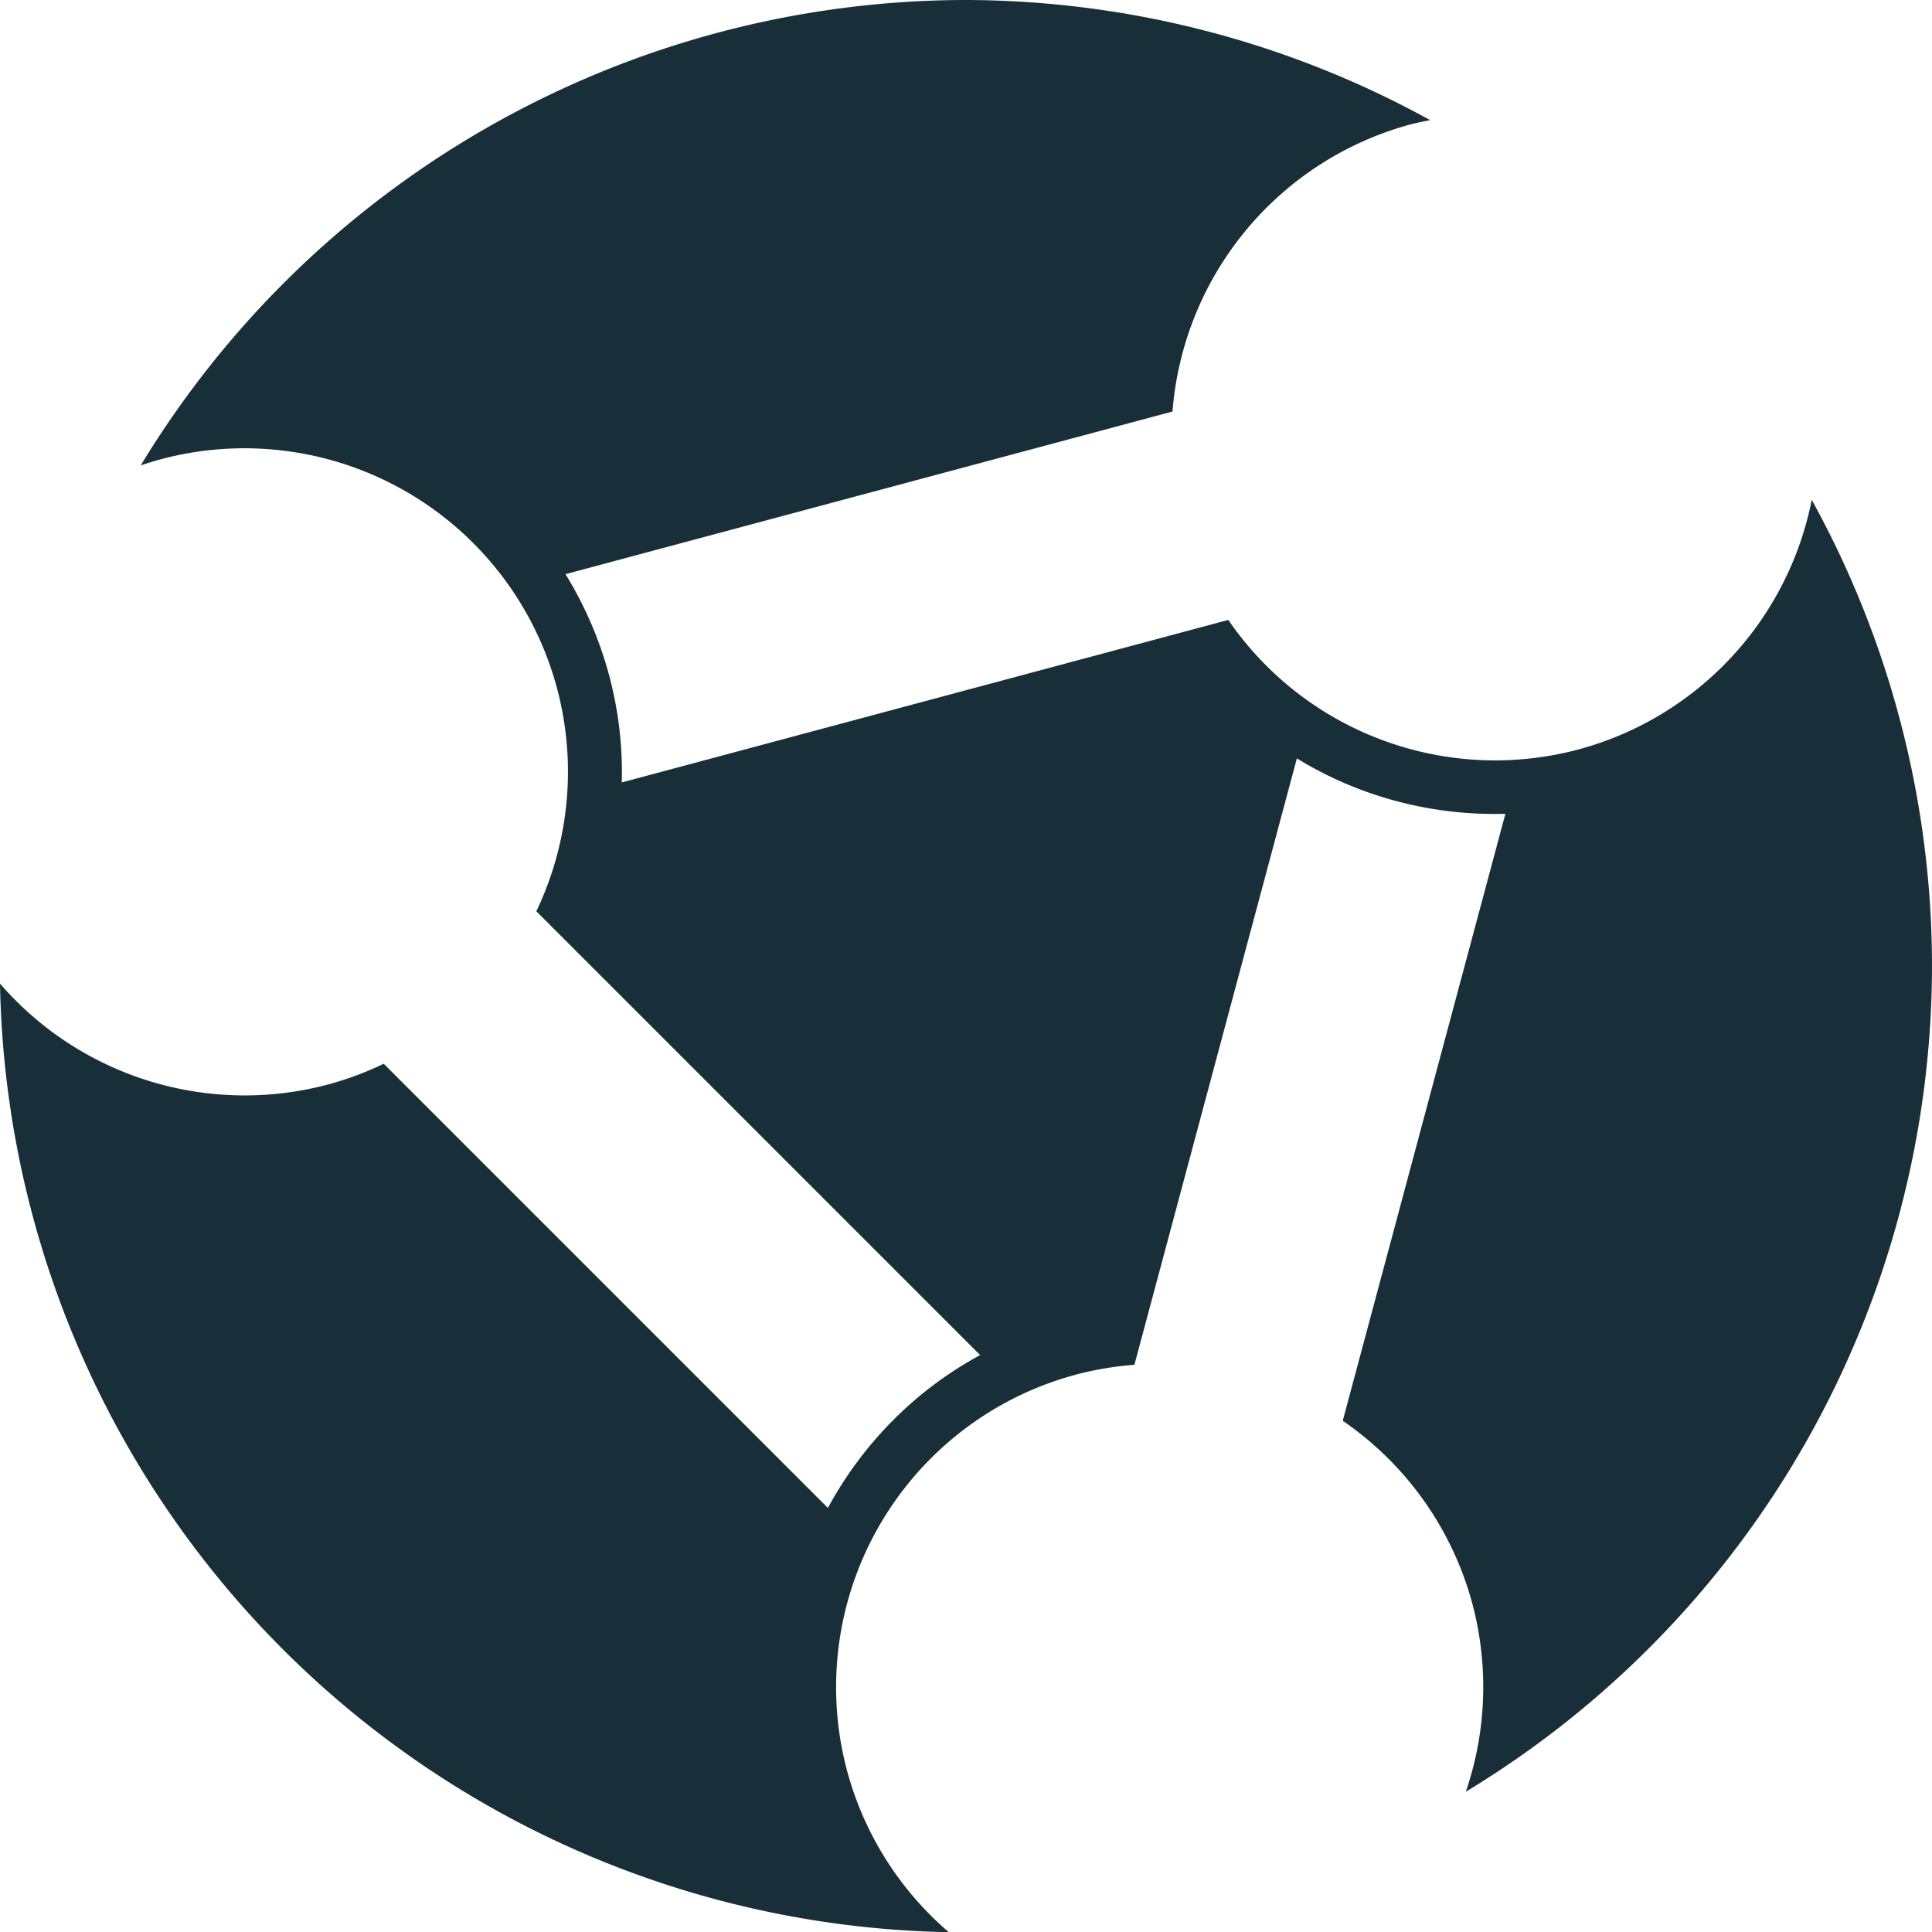 <?xml version="1.0" encoding="UTF-8" standalone="no"?>
<!-- Created with Inkscape (http://www.inkscape.org/) -->

<svg
   xmlns:dc="http://purl.org/dc/elements/1.1/"
   xmlns:cc="http://creativecommons.org/ns#"
   xmlns:rdf="http://www.w3.org/1999/02/22-rdf-syntax-ns#"
   xmlns:svg="http://www.w3.org/2000/svg"
   xmlns="http://www.w3.org/2000/svg"
   xmlns:sodipodi="http://sodipodi.sourceforge.net/DTD/sodipodi-0.dtd"
   xmlns:inkscape="http://www.inkscape.org/namespaces/inkscape"
   width="447.764"
   height="447.803"
   id="svg5395"
   version="1.1"
   inkscape:version="0.48+devel_64bit r13443"
   viewBox="0 0 447.764 447.803"
   sodipodi:docname="big-bg-symbol.svg">
  <defs
     id="defs5397" />
  <sodipodi:namedview
     id="base"
     pagecolor="#ffffff"
     bordercolor="#666666"
     borderopacity="1.0"
     inkscape:pageopacity="0.0"
     inkscape:pageshadow="2"
     inkscape:zoom="0.35"
     inkscape:cx="-741.11815"
     inkscape:cy="-110.38434"
     inkscape:document-units="px"
     inkscape:current-layer="layer1"
     showgrid="false"
     fit-margin-top="0"
     fit-margin-left="0"
     fit-margin-right="0"
     fit-margin-bottom="0"
     inkscape:window-width="1920"
     inkscape:window-height="1033"
     inkscape:window-x="-4"
     inkscape:window-y="-4"
     inkscape:window-maximized="1" />
  <g
     inkscape:label="Layer 1"
     inkscape:groupmode="layer"
     id="layer1"
     transform="translate(-670.404,25.825)">
    <path
       style="display:inline;opacity:1;fill:#182e39;fill-opacity:1;stroke:none;stroke-width:2.3;stroke-miterlimit:4;stroke-dasharray:none;stroke-opacity:1"
       d="m 894.214,-25.825 a 223.954,223.954 0 0 0 -191.191,107.861 75,75 0 0 1 4.611,-1.412 75,75 0 0 1 91.857,53.033 75,75 0 0 1 -4.785,51.713 l 102.861,102.861 c -15.192,8.227 -27.317,20.69 -35.285,35.428 L 759.337,220.714 a 75,75 0 0 1 -12.879,4.799 75,75 0 0 1 -76.055,-23.375 223.954,223.954 0 0 0 219.887,219.84 75,75 75 0 1 -23.557,-37.365 75,75 75 0 1 53.033,-91.856 75,75 75 0 1 13.549,-2.275 l 37.656,-140.541 c 14.722,9.043 31.576,13.312 48.324,12.844 l -37.693,140.674 a 75,75 75 0 1 30.02,42.33 75,75 75 0 1 -1.498,43.641 223.954,223.954 0 0 0 108.043,-191.299 223.954,223.954 0 0 0 -27.871,-108.111 75,75 0 0 1 -54.06,57.848 75,75 0 0 1 -81.16,-30.016 l -140.568,37.664 c 0.471,-17.27 -4.26,-34.002 -13.039,-48.271 L 942.144,69.55 a 75,75 0 0 1 55.27,-66.572 75,75 0 0 1 4.451,-0.957 223.954,223.954 0 0 0 -107.65,-27.846 z"
       id="path5376"
       inkscape:connector-curvature="0" />
  </g>
</svg>
